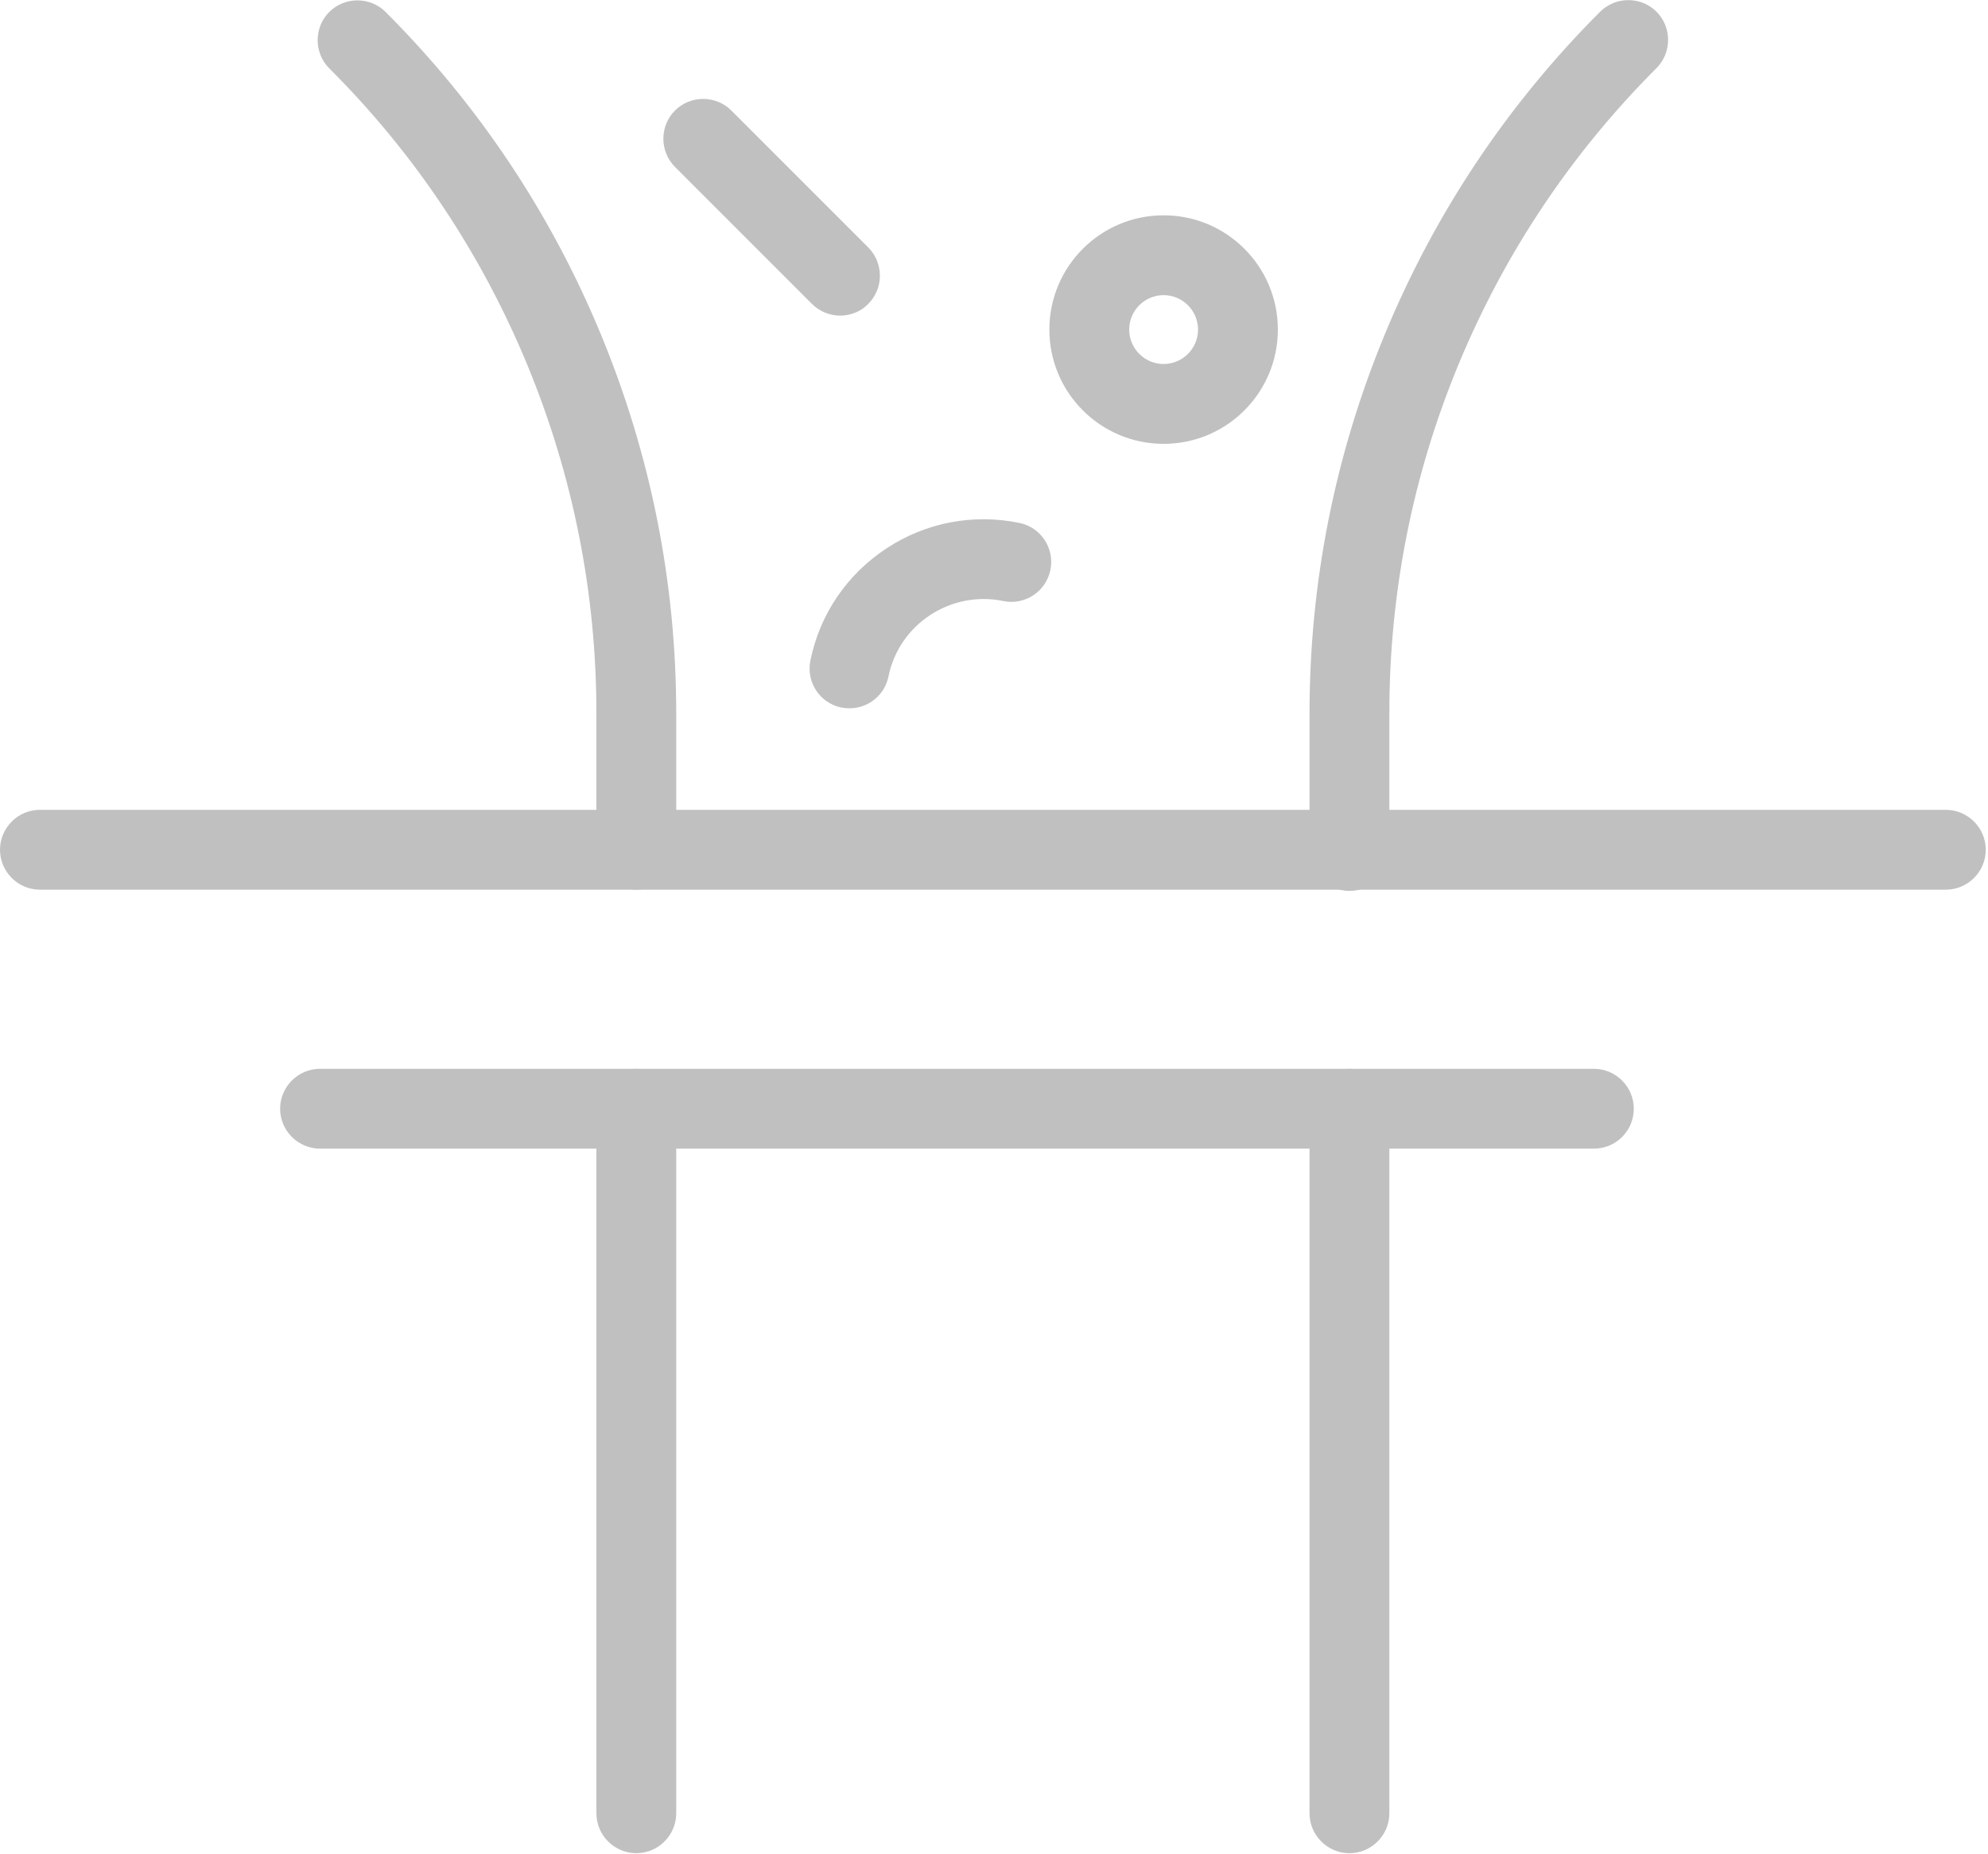 <svg width="797" height="743" viewBox="0 0 797 743" fill="none" xmlns="http://www.w3.org/2000/svg">
<path d="M466.5 177.9C441.2 177.9 420.7 157.4 420.7 132.1C420.7 106.8 441.2 86.3 466.5 86.3C491.8 86.3 512.3 106.8 512.3 132.1C512.3 157.4 491.8 177.9 466.5 177.9ZM466.5 118.3C458.9 118.3 452.7 124.5 452.7 132.1C452.7 139.7 458.9 145.9 466.5 145.9C474.1 145.9 480.3 139.7 480.3 132.1C480.3 124.5 474.1 118.3 466.5 118.3Z" fill="#C1C0C1"/>
<path d="M780.1 356.6H16C7.2 356.6 0 349.4 0 340.6C0 331.8 7.2 324.6 16 324.6H780.1C788.9 324.6 796.1 331.8 796.1 340.6C796.1 349.4 788.9 356.6 780.1 356.6Z" fill="#C1C0C1"/>
<path d="M639 460.4H128.3C119.5 460.4 112.3 453.2 112.3 444.4C112.3 435.6 119.5 428.4 128.3 428.4H639C647.8 428.4 655 435.6 655 444.4C655 453.2 647.9 460.4 639 460.4Z" fill="#C1C0C1"/>
<path d="M255.1 356.6C246.3 356.6 239.1 349.4 239.1 340.6V285.9C239.1 237.6 229.7 190.5 211.3 146C192.8 101.4 166.2 61.5 132 27.4C125.8 21.2 125.8 11 132 4.8C138.2 -1.4 148.4 -1.4 154.6 4.8C191.7 41.9 220.7 85.3 240.8 133.8C260.9 182.3 271.1 233.5 271.1 286V340.7C271.1 349.4 263.9 356.6 255.1 356.6Z" fill="#C1C0C1"/>
<path d="M541 357.1C532.2 357.1 525 349.9 525 341.1V285.9C525 233.4 535.2 182.2 555.3 133.7C575.4 85.2 604.4 41.8 641.5 4.7C647.7 -1.5 657.9 -1.5 664.1 4.7C670.3 10.9 670.3 21.1 664.1 27.3C630 61.4 603.3 101.3 584.8 145.9C566.3 190.5 557 237.6 557 285.8V341C557 349.9 549.8 357.1 541 357.1Z" fill="#C1C0C1"/>
<path d="M541 742.8C532.2 742.8 525 735.6 525 726.8V444.4C525 435.6 532.2 428.4 541 428.4C549.8 428.4 557 435.6 557 444.4V726.8C557 735.6 549.8 742.8 541 742.8Z" fill="#C1C0C1"/>
<path d="M255.1 742.8C246.3 742.8 239.1 735.6 239.1 726.8V444.4C239.1 435.6 246.3 428.4 255.1 428.4C263.9 428.4 271.1 435.6 271.1 444.4V726.8C271.1 735.6 263.9 742.8 255.1 742.8Z" fill="#C1C0C1"/>
<path d="M336.8 126.5C332.7 126.5 328.6 124.9 325.5 121.8L270.6 66.9C264.4 60.7 264.4 50.5 270.6 44.3C276.8 38.1 287 38.1 293.2 44.3L348.1 99.2C354.3 105.4 354.3 115.6 348.1 121.8C345 125 340.9 126.5 336.8 126.5Z" fill="#C1C0C1"/>
<path d="M340.6 283.9C339.5 283.9 338.4 283.8 337.3 283.6C328.6 281.8 323.1 273.3 324.9 264.7C328.7 246.1 339.6 230.2 355.4 219.8C371.2 209.4 390.2 205.8 408.7 209.6C417.4 211.4 422.9 219.9 421.1 228.5C419.3 237.2 410.8 242.7 402.2 240.9C381.2 236.6 360.5 250.1 356.2 271.1C354.7 278.7 348 283.9 340.6 283.9Z" fill="#C1C0C1"/>
</svg>
